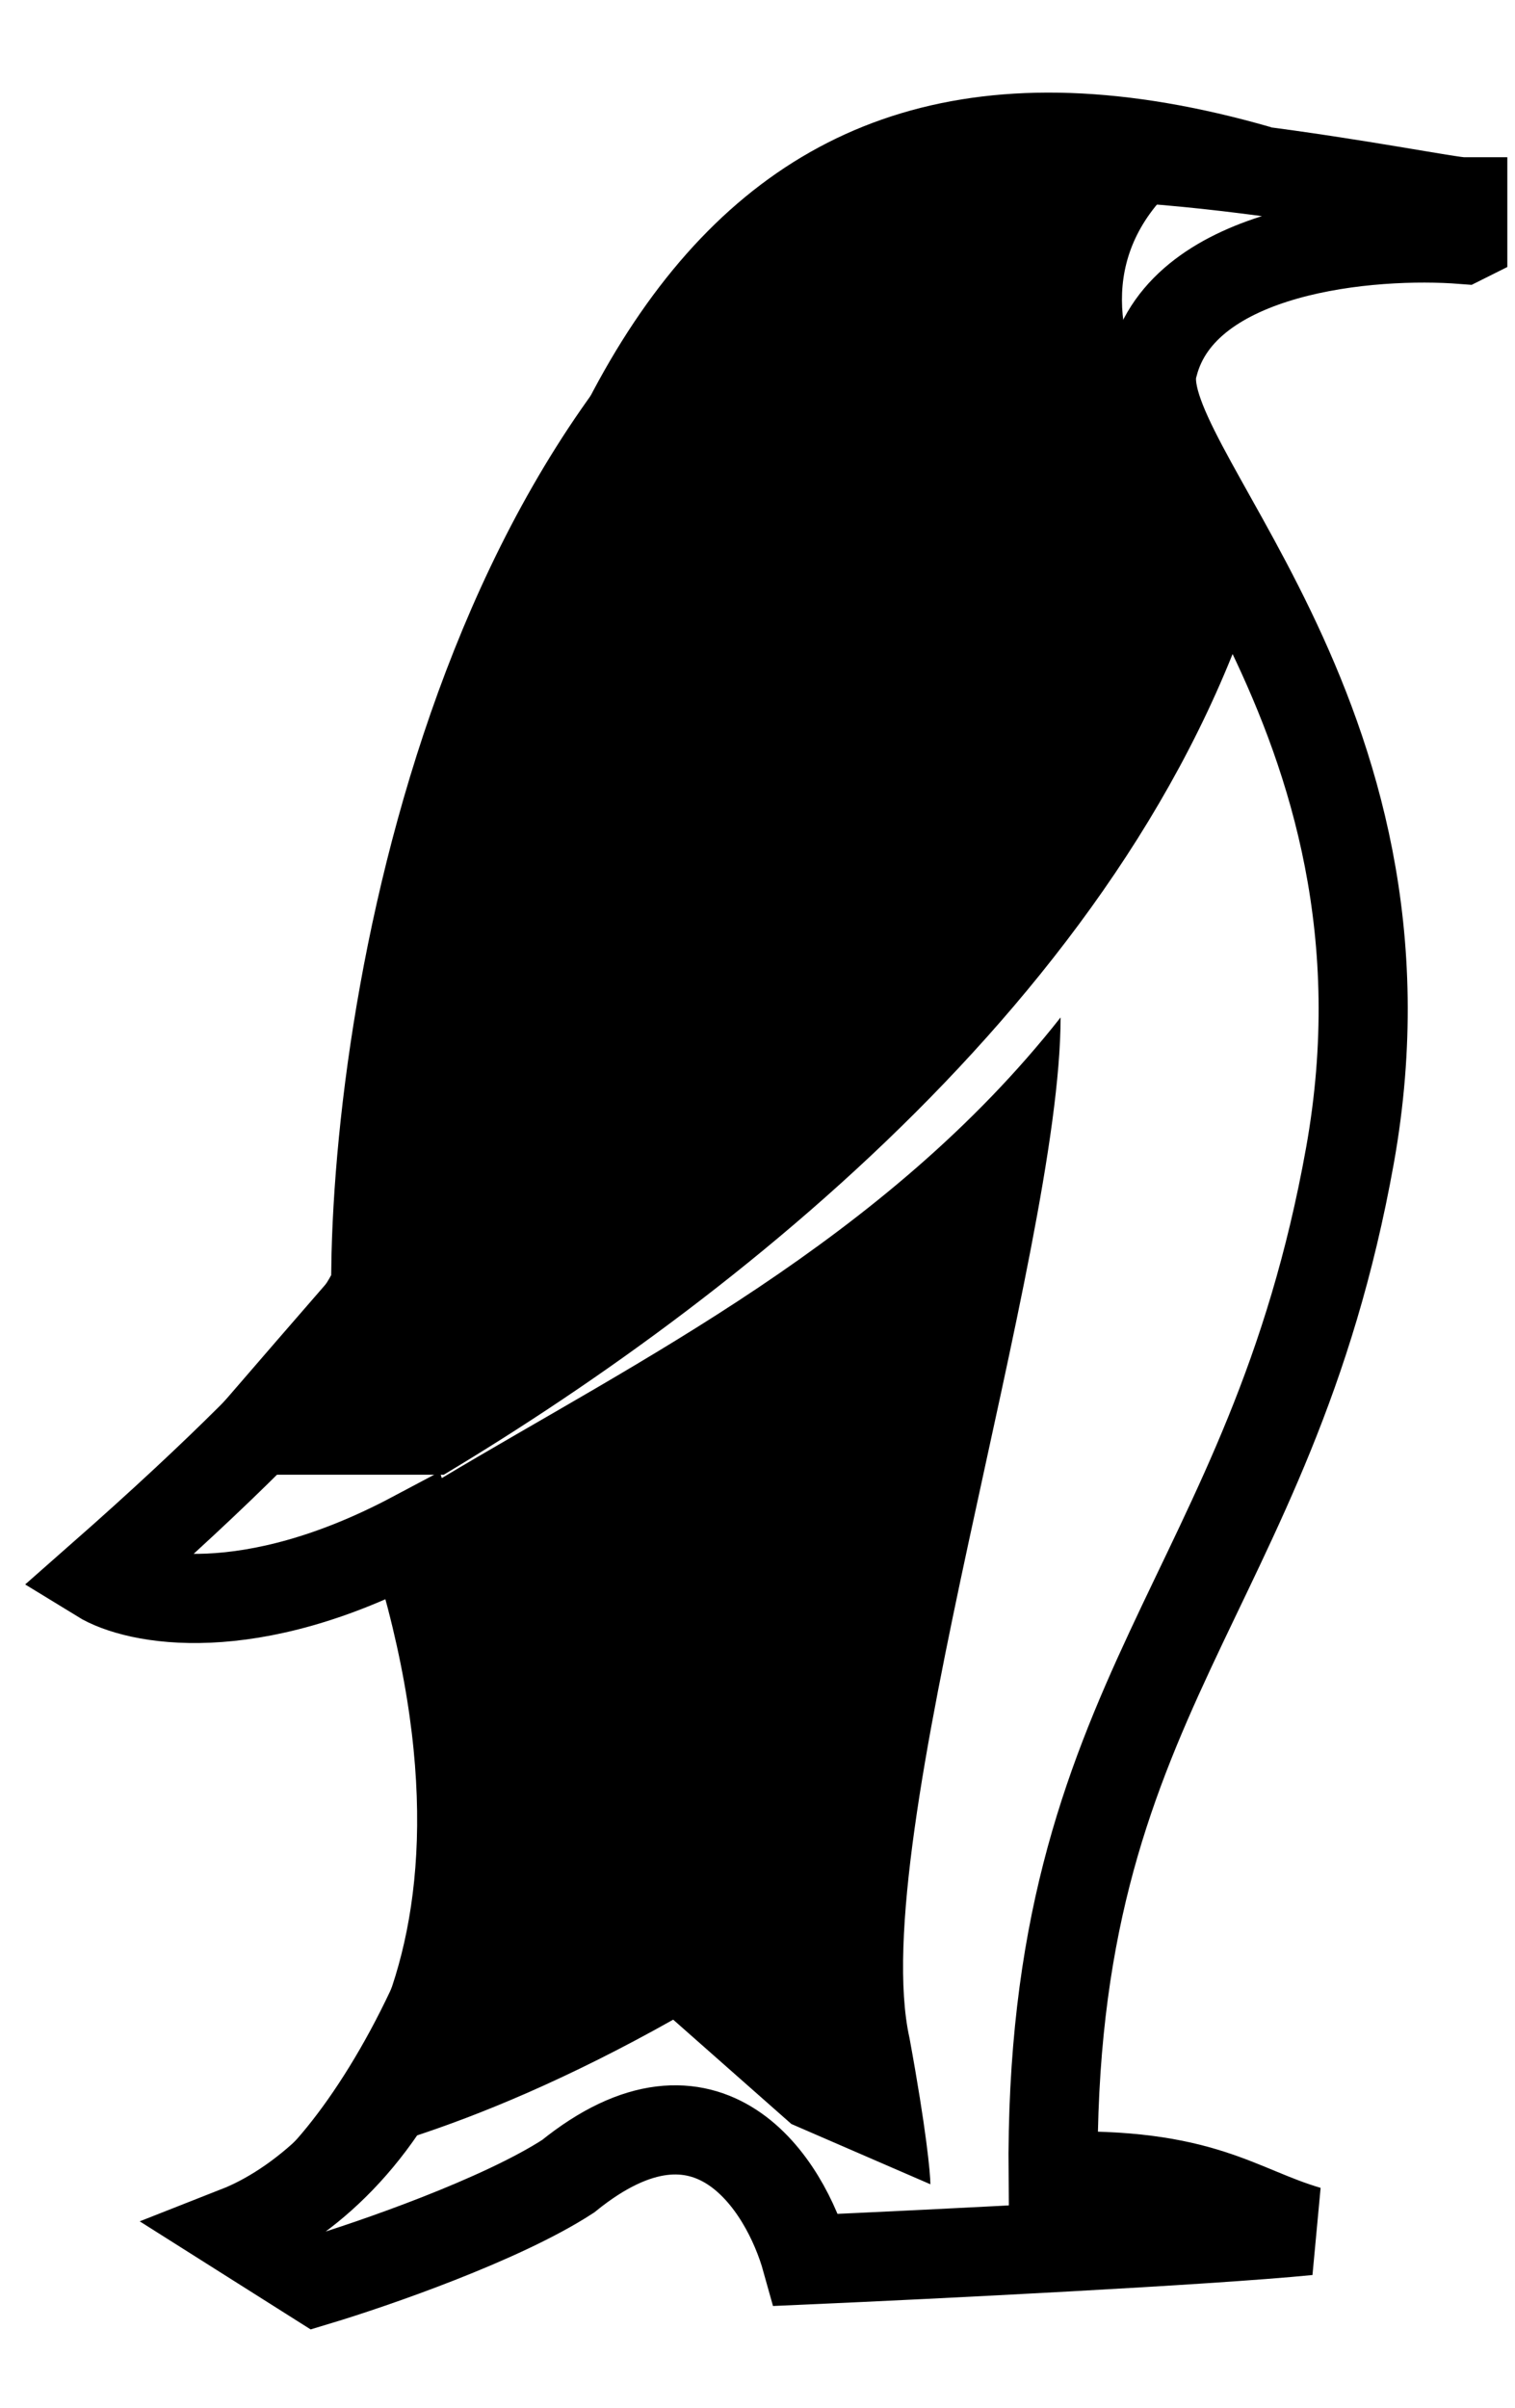 <svg fill="none" height="27" viewBox="0 0 17 27" width="17" xmlns="http://www.w3.org/2000/svg" xmlns:xlink="http://www.w3.org/1999/xlink"><filter id="a" color-interpolation-filters="sRGB" filterUnits="userSpaceOnUse" height="25.876" width="16.631" x=".283" y=".246"><feFlood flood-opacity="0" result="BackgroundImageFix"/><feColorMatrix in="SourceAlpha" type="matrix" values="0 0 0 0 0 0 0 0 0 0 0 0 0 0 0 0 0 0 127 0"/><feOffset dy="1"/><feColorMatrix type="matrix" values="0 0 0 0 0 0 0 0 0 0 0 0 0 0 0 0 0 0 0.15 0"/><feBlend in2="BackgroundImageFix" mode="normal" result="effect1_dropShadow"/><feBlend in="SourceGraphic" in2="effect1_dropShadow" mode="normal" result="shape"/></filter><g filter="url(#a)"><path d="m16.414 1.685v-.422c-.281 0-4.222-.845-5.77-.375-5.029 1.801-6.38 8.976-6.427 12.337.141.125-.281.995-3.096 3.471.407.25 1.679.507 3.518-.469 1.576 4.991-.657 7.271-1.97 7.787l.891.563c.625-.188 2.064-.685 2.815-1.173 1.576-1.276 2.439.094 2.674.938 1.407-.062 4.503-.216 5.629-.328-.797-.234-1.173-.657-2.861-.61-.047-5.442 2.439-6.474 3.331-11.446.891-4.972-2.533-7.787-2.205-8.866.338-1.313 2.455-1.486 3.471-1.407z" fill="#fff"/><path d="m16.414 1.685v-.422c-.281 0-4.222-.845-5.77-.375-5.029 1.801-6.38 8.976-6.427 12.337.141.125-.281.995-3.096 3.471.407.25 1.679.507 3.518-.469 1.576 4.991-.657 7.271-1.97 7.787l.891.563c.625-.188 2.064-.685 2.815-1.173 1.576-1.276 2.439.094 2.674.938 1.407-.062 4.503-.216 5.629-.328-.797-.234-1.173-.657-2.861-.61-.047-5.442 2.439-6.474 3.331-11.446.891-4.972-2.533-7.787-2.205-8.866.338-1.313 2.455-1.486 3.471-1.407z" stroke="#000"/></g><g fill="#000"><path d="m14.264 6.03c-1.26 4.794-5.849 8.448-9.284 10.507h-3.173c.59-.685 1.961-2.273 2.731-3.147.78-8.79 3.225-13.836 9.727-11.963-3.058 1.269-1.23 3.689 0 4.603z"/><path d="m11.902 11.408c-1.968 2.499-4.762 3.859-6.958 5.175 1.061 3.252-.84 6.816-1.941 7.73.546-.009 2.221-.354 4.551-1.665l1.326 1.17 1.56.676c0-.121-.047-.619-.234-1.638-.494-2.211 1.695-8.796 1.695-11.448z"/></g></svg>
